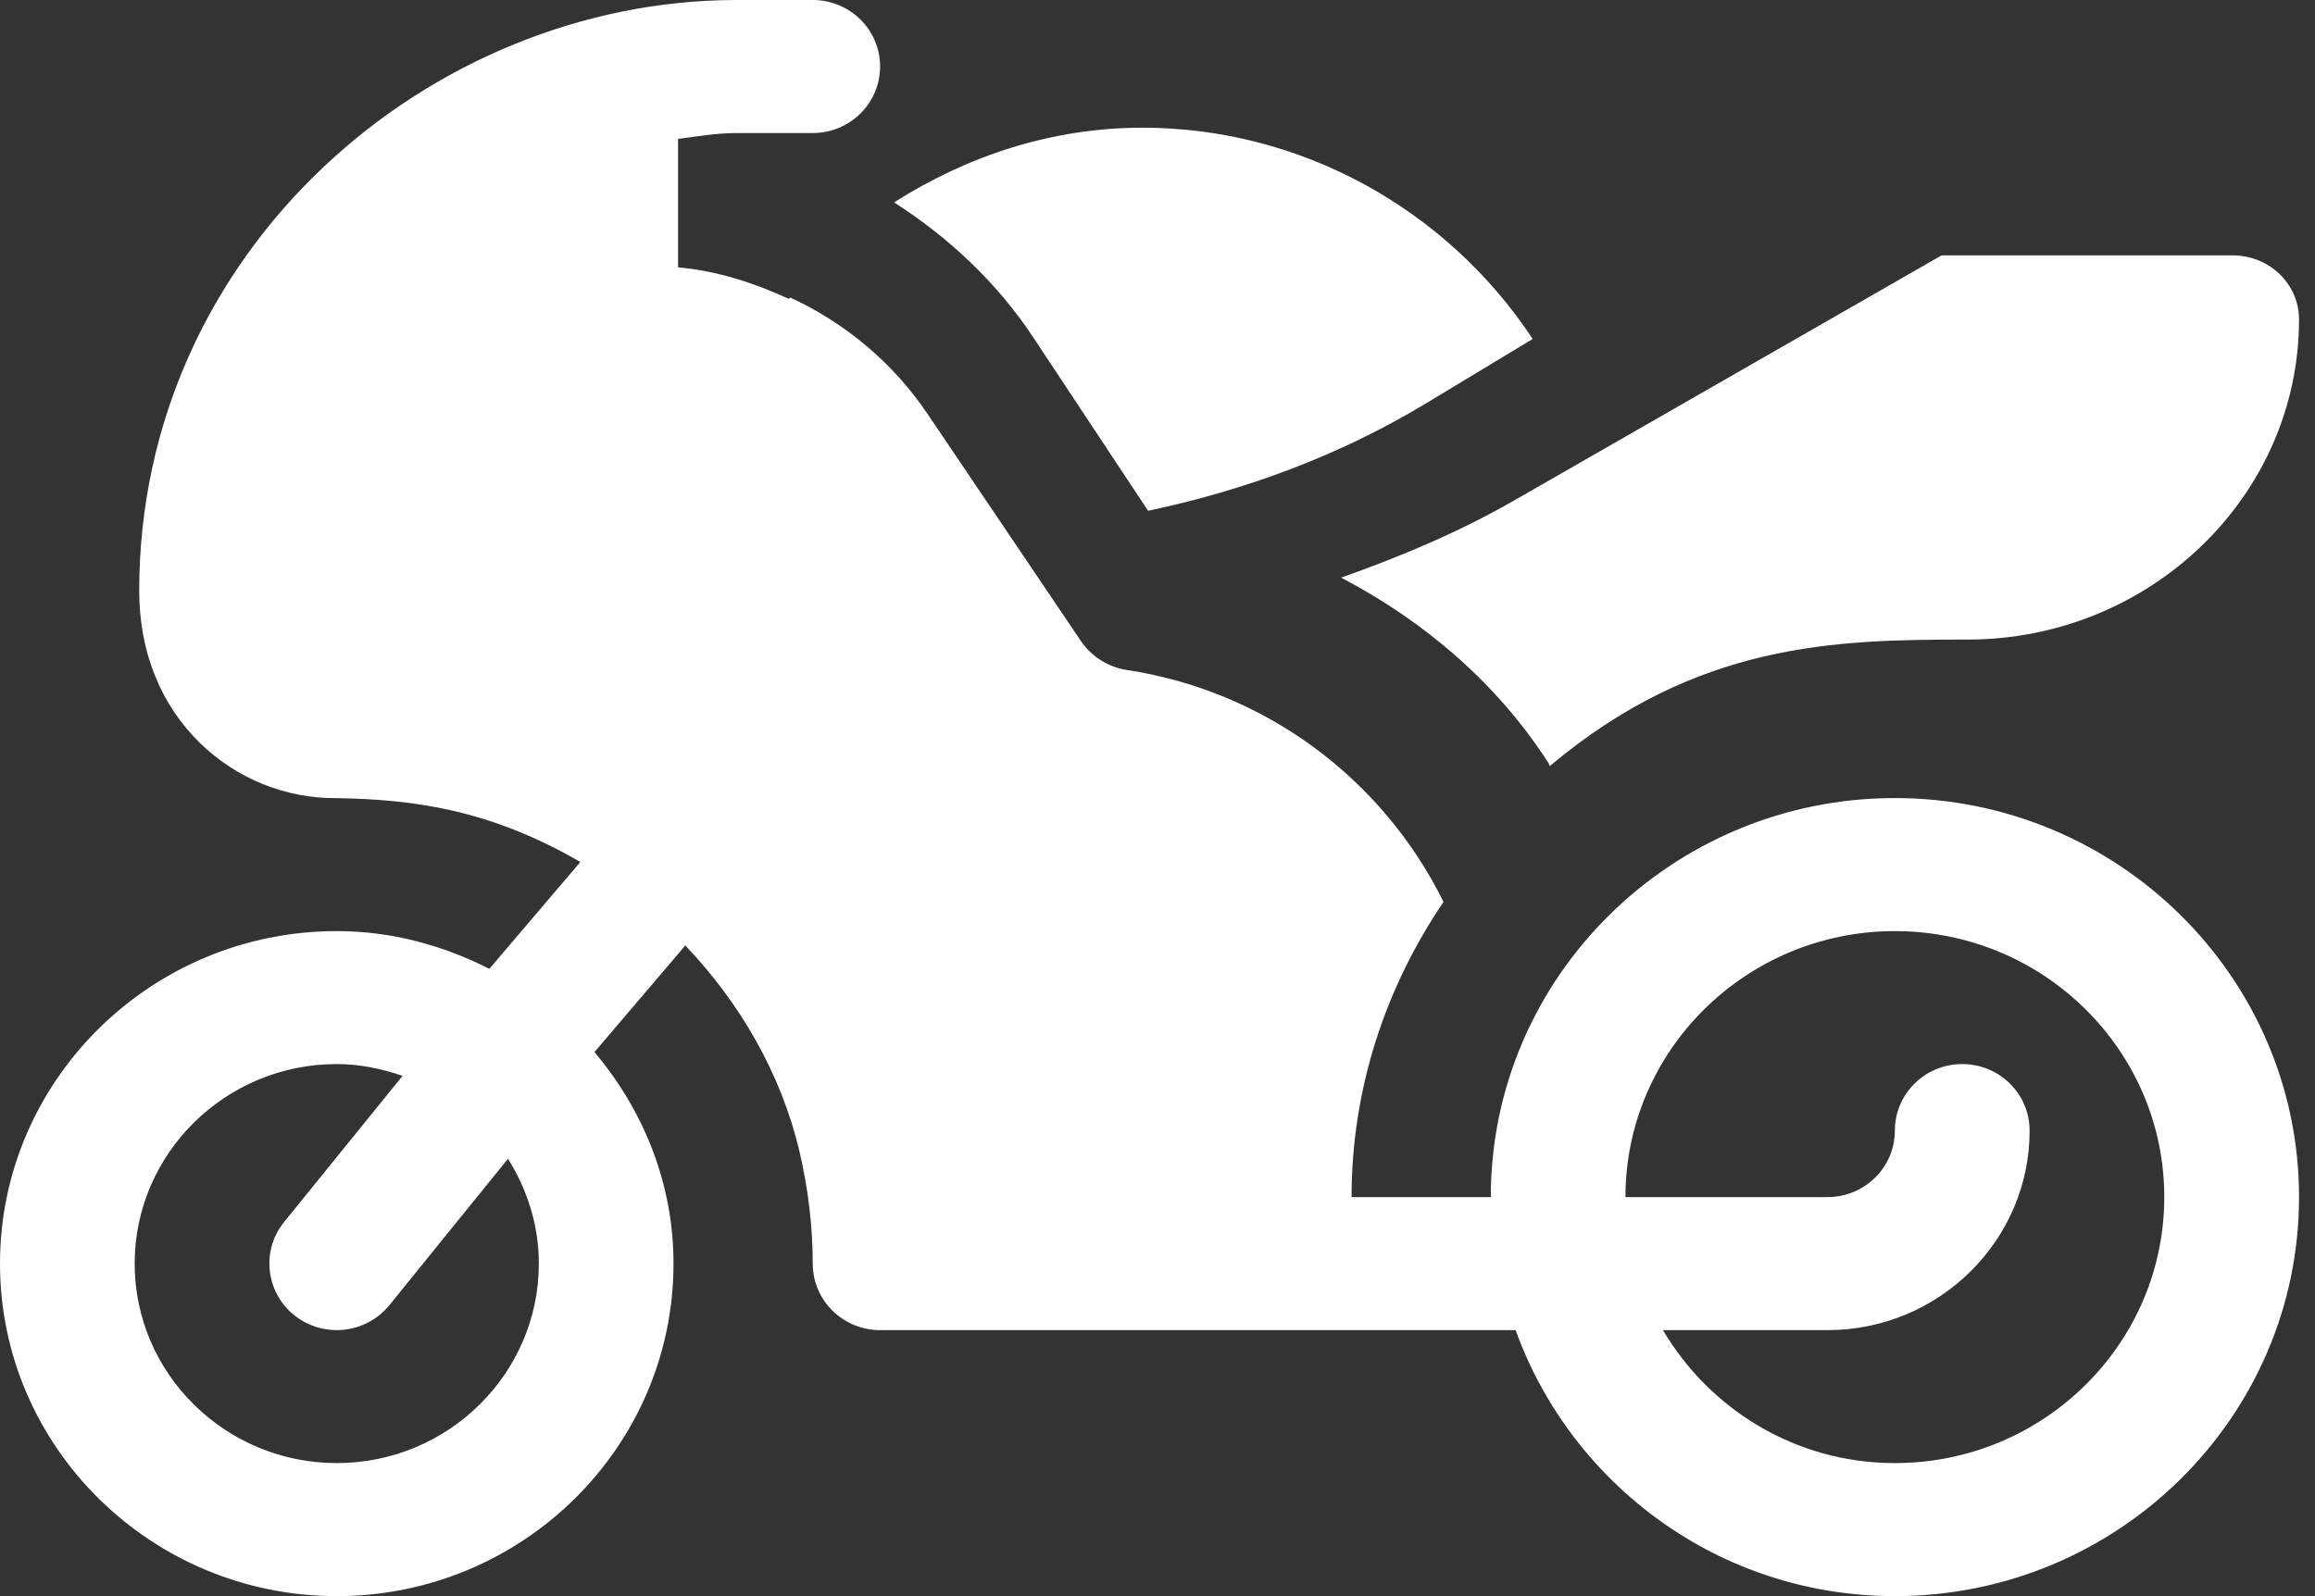 <svg width="29" height="20" viewBox="0 0 29 20" fill="none" xmlns="http://www.w3.org/2000/svg">
<rect x="0" y="0" width="29" height="20" fill="#333333" stroke="none"/>
<path d="M4.219 11.667C4.91 11.667 5.553 11.847 6.13 12.14L7.27 10.801C6.764 10.506 6.217 10.279 5.639 10.151C5.168 10.046 4.701 10.008 4.214 10.001C3.585 10.006 2.966 9.761 2.503 9.308C2.02 8.835 1.744 8.179 1.744 7.402C1.744 3.134 5.384 0 9.228 0H10.181C10.647 0 11.025 0.373 11.025 0.833C11.025 1.294 10.647 1.667 10.181 1.667H9.228C8.976 1.667 8.737 1.709 8.494 1.74V3.35C8.984 3.394 9.445 3.544 9.882 3.745C9.887 3.739 9.894 3.734 9.899 3.728C10.592 4.048 11.189 4.548 11.621 5.189L13.542 8.034C13.674 8.228 13.882 8.359 14.116 8.395C15.825 8.655 17.305 9.73 18.083 11.301C17.362 12.364 16.931 13.632 16.931 15H18.675C18.675 12.243 20.946 10 23.737 10C26.529 10 28.8 12.243 28.8 15C28.8 17.757 26.529 20 23.737 20C21.54 20 19.685 18.602 18.986 16.667H11.025C10.559 16.667 10.181 16.294 10.181 15.833C10.181 15.37 10.125 14.897 10.015 14.429C9.786 13.456 9.273 12.57 8.585 11.847L7.447 13.183C8.056 13.906 8.437 14.822 8.437 15.833C8.437 18.131 6.545 20 4.219 20C1.893 20 -0 18.131 -0 15.833C-0 13.536 1.893 11.667 4.219 11.667ZM23.737 18.333C25.599 18.333 27.112 16.838 27.112 15C27.112 13.162 25.599 11.667 23.737 11.667C21.876 11.667 20.362 13.162 20.362 15H22.894C23.359 15 23.737 14.627 23.737 14.167C23.737 13.706 24.115 13.333 24.581 13.333C25.047 13.333 25.425 13.706 25.425 14.167C25.425 15.545 24.289 16.667 22.894 16.667H20.832C21.417 17.658 22.493 18.333 23.737 18.333ZM4.219 18.333C5.614 18.333 6.75 17.212 6.75 15.833C6.75 15.351 6.604 14.903 6.363 14.52L4.878 16.354C4.584 16.715 4.053 16.77 3.691 16.484C3.328 16.196 3.268 15.672 3.559 15.312L5.043 13.481C4.783 13.392 4.509 13.333 4.219 13.333C2.823 13.333 1.687 14.455 1.687 15.833C1.687 17.212 2.823 18.333 4.219 18.333Z" fill="#fff"/>
<path d="M14.382 6.4L12.946 4.231C12.487 3.537 11.884 2.974 11.2 2.536C12.12 1.951 13.181 1.6 14.312 1.6C16.293 1.6 18.123 2.617 19.2 4.247L17.859 5.057C16.782 5.707 15.602 6.143 14.382 6.4Z" fill="#fff"/>
<path d="M18.99 6.258L24.322 3.2H27.969C28.428 3.2 28.8 3.559 28.8 4.002C28.8 6.214 26.936 8.014 24.646 8.014C22.984 8.014 21.26 8.049 19.413 9.6C19.406 9.587 19.406 9.573 19.398 9.561C18.753 8.56 17.843 7.784 16.8 7.238C17.555 6.971 18.295 6.66 18.99 6.258Z" fill="#fff"/>
</svg>
